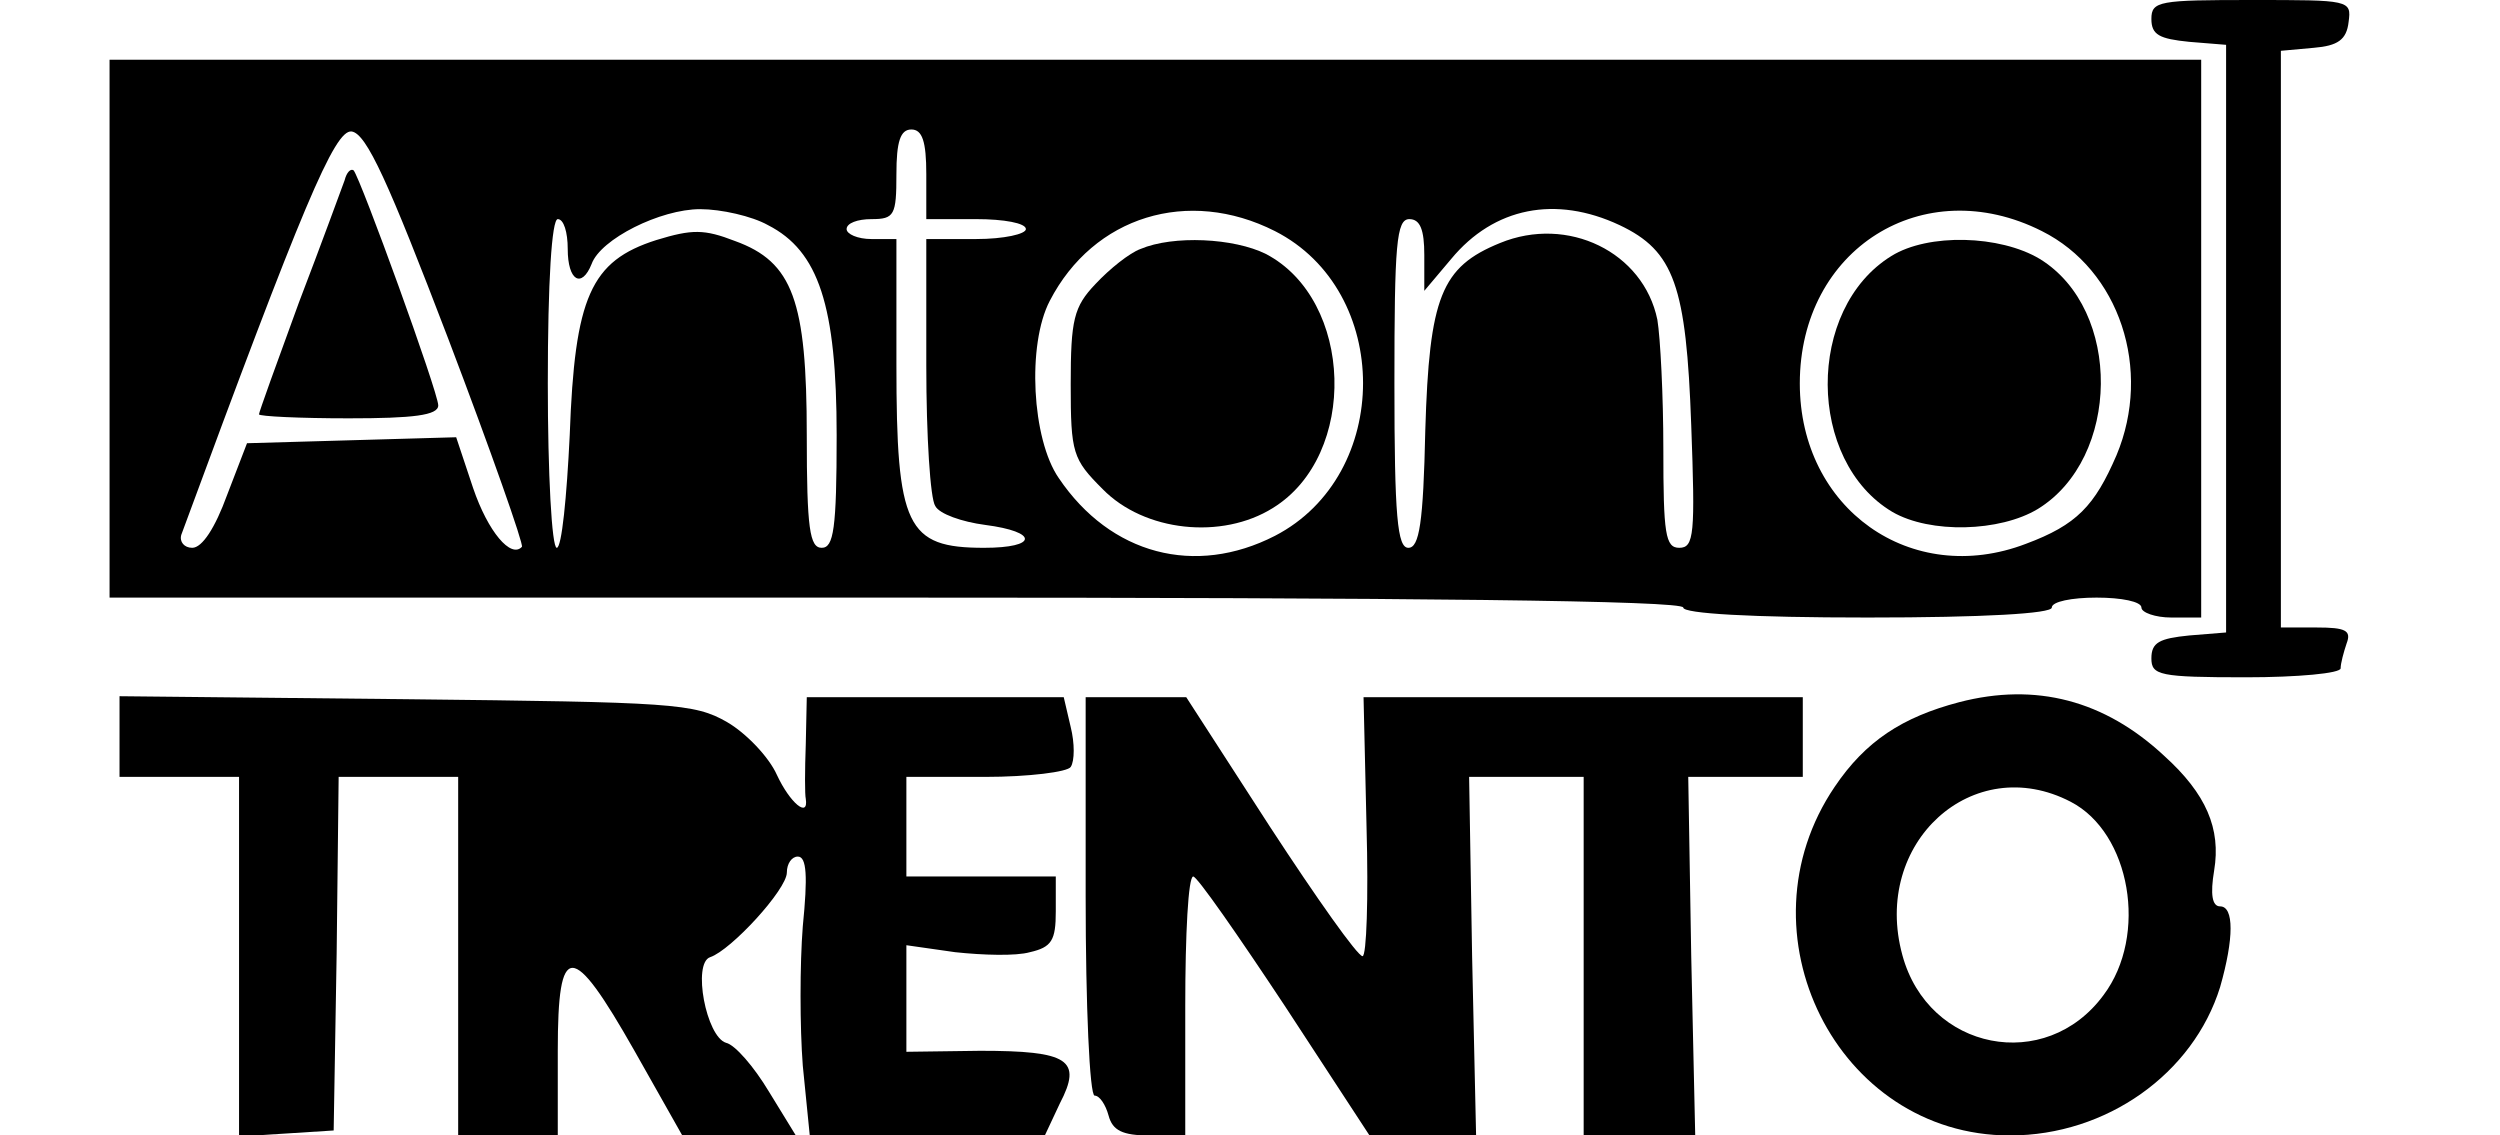 <?xml version="1.0" standalone="no"?>
<!DOCTYPE svg PUBLIC "-//W3C//DTD SVG 20010904//EN"
 "http://www.w3.org/TR/2001/REC-SVG-20010904/DTD/svg10.dtd">
<svg version="1.0" xmlns="http://www.w3.org/2000/svg"
 width="251pt" height="114pt" viewBox="0 0 251 114"
 preserveAspectRatio="xMidYMid meet">
<g transform="translate(0,114) scale(0.1,-0.1)"
fill="#000000" stroke="none">
<path d="M2160 1121 c0 -16 8 -20 38 -23 l37 -3 0 -295 0 -295 -37 -3 c-30 -3
-38 -7 -38 -23 0 -17 8 -19 95 -19 52 0 95 4 95 9 0 5 3 16 6 25 5 13 -1 16
-30 16 l-36 0 0 289 0 290 33 3 c24 2 33 8 35 26 3 22 1 22 -97 22 -93 0 -101
-1 -101 -19z"/>
<path d="M110 810 l0 -270 790 0 c520 0 790 -3 790 -10 0 -6 68 -10 185 -10
117 0 185 4 185 10 0 6 20 10 45 10 25 0 45 -4 45 -10 0 -5 14 -10 30 -10 l30
0 0 280 0 280 -1050 0 -1050 0 0 -270z m340 -10 c43 -113 76 -207 74 -209 -11
-12 -34 15 -49 59 l-17 51 -105 -3 -105 -3 -20 -52 c-12 -33 -25 -53 -35 -53
-8 0 -13 6 -11 13 122 331 154 407 171 405 15 -2 37 -51 97 -208z m480 165 l0
-45 50 0 c28 0 50 -4 50 -10 0 -5 -22 -10 -50 -10 l-50 0 0 -127 c0 -71 4
-134 9 -141 4 -8 27 -16 50 -19 54 -7 53 -23 -1 -23 -78 0 -88 21 -88 184 l0
126 -25 0 c-14 0 -25 5 -25 10 0 6 11 10 25 10 23 0 25 4 25 45 0 33 4 45 15
45 11 0 15 -12 15 -45z m-159 -51 c51 -26 69 -81 69 -211 0 -94 -3 -113 -15
-113 -12 0 -15 19 -15 113 0 135 -14 174 -72 195 -31 12 -43 12 -79 1 -66 -21
-82 -57 -87 -196 -3 -62 -8 -113 -13 -113 -5 0 -9 74 -9 165 0 103 4 165 10
165 6 0 10 -13 10 -30 0 -32 14 -40 24 -15 9 25 69 55 109 55 21 0 52 -7 68
-16z m509 -6 c118 -60 118 -245 0 -306 -80 -41 -165 -19 -217 58 -27 39 -32
134 -9 178 44 85 139 114 226 70z m346 6 c55 -26 67 -61 72 -201 4 -109 3
-123 -12 -123 -14 0 -16 14 -16 99 0 54 -3 112 -6 130 -14 68 -90 105 -158 77
-59 -24 -71 -54 -75 -188 -2 -93 -6 -118 -17 -118 -11 0 -14 31 -14 165 0 140
2 165 15 165 11 0 15 -11 15 -36 l0 -36 27 32 c43 52 105 64 169 34z m424 -6
c78 -39 111 -139 75 -225 -22 -51 -40 -70 -91 -89 -115 -44 -227 35 -227 161
0 135 124 213 243 153z"/>
<path d="M346 959 c-3 -8 -23 -63 -46 -123 -22 -60 -40 -110 -40 -112 0 -2 41
-4 90 -4 65 0 90 3 90 13 0 13 -78 228 -85 236 -3 2 -7 -2 -9 -10z"/>
<path d="M1145 890 c-11 -4 -31 -20 -45 -35 -22 -23 -25 -36 -25 -101 0 -69 2
-75 32 -105 42 -43 120 -51 171 -19 86 53 81 209 -7 255 -32 16 -93 19 -126 5z"/>
<path d="M1899 883 c-86 -53 -85 -206 1 -257 38 -22 108 -20 146 3 83 51 85
200 2 251 -40 24 -112 26 -149 3z"/>
<path d="M1967 435 c-57 -15 -94 -39 -125 -85 -99 -146 2 -350 176 -350 97 0
184 62 211 149 14 49 14 81 0 81 -8 0 -10 12 -6 36 7 42 -8 77 -50 115 -60 56
-129 74 -206 54z m112 -100 c60 -31 78 -134 33 -194 -58 -79 -176 -56 -202 40
-31 113 71 205 169 154z"/>
<path d="M120 401 l0 -41 60 0 60 0 0 -181 0 -180 48 3 47 3 3 178 2 177 60 0
60 0 0 -180 0 -180 50 0 50 0 0 85 c0 111 14 111 77 0 l48 -85 57 0 57 0 -27
44 c-15 25 -34 47 -43 49 -20 6 -34 80 -16 86 21 7 77 68 77 85 0 9 5 16 11
16 9 0 10 -20 5 -70 -3 -38 -3 -101 0 -140 l7 -70 118 0 118 0 15 32 c23 44 9
53 -80 53 l-74 -1 0 53 0 54 49 -7 c28 -3 61 -4 75 0 22 5 26 12 26 41 l0 35
-75 0 -75 0 0 50 0 50 79 0 c44 0 83 5 86 10 4 6 4 24 0 40 l-7 30 -129 0
-129 0 -1 -47 c-1 -27 -1 -51 0 -55 3 -20 -16 -4 -29 24 -8 18 -31 42 -50 53
-33 19 -55 20 -322 23 l-288 3 0 -40z"/>
<path d="M1090 240 c0 -110 4 -200 9 -200 5 0 11 -9 14 -20 4 -15 14 -20 41
-20 l36 0 0 130 c0 72 3 130 8 130 4 0 45 -59 92 -130 l85 -130 54 0 53 0 -4
180 -3 180 57 0 58 0 0 -180 0 -180 56 0 56 0 -4 180 -3 180 57 0 58 0 0 40 0
40 -221 0 -220 0 3 -130 c2 -72 0 -130 -4 -130 -5 0 -46 58 -93 130 l-84 130
-51 0 -50 0 0 -200z"/>
</g>
</svg>
